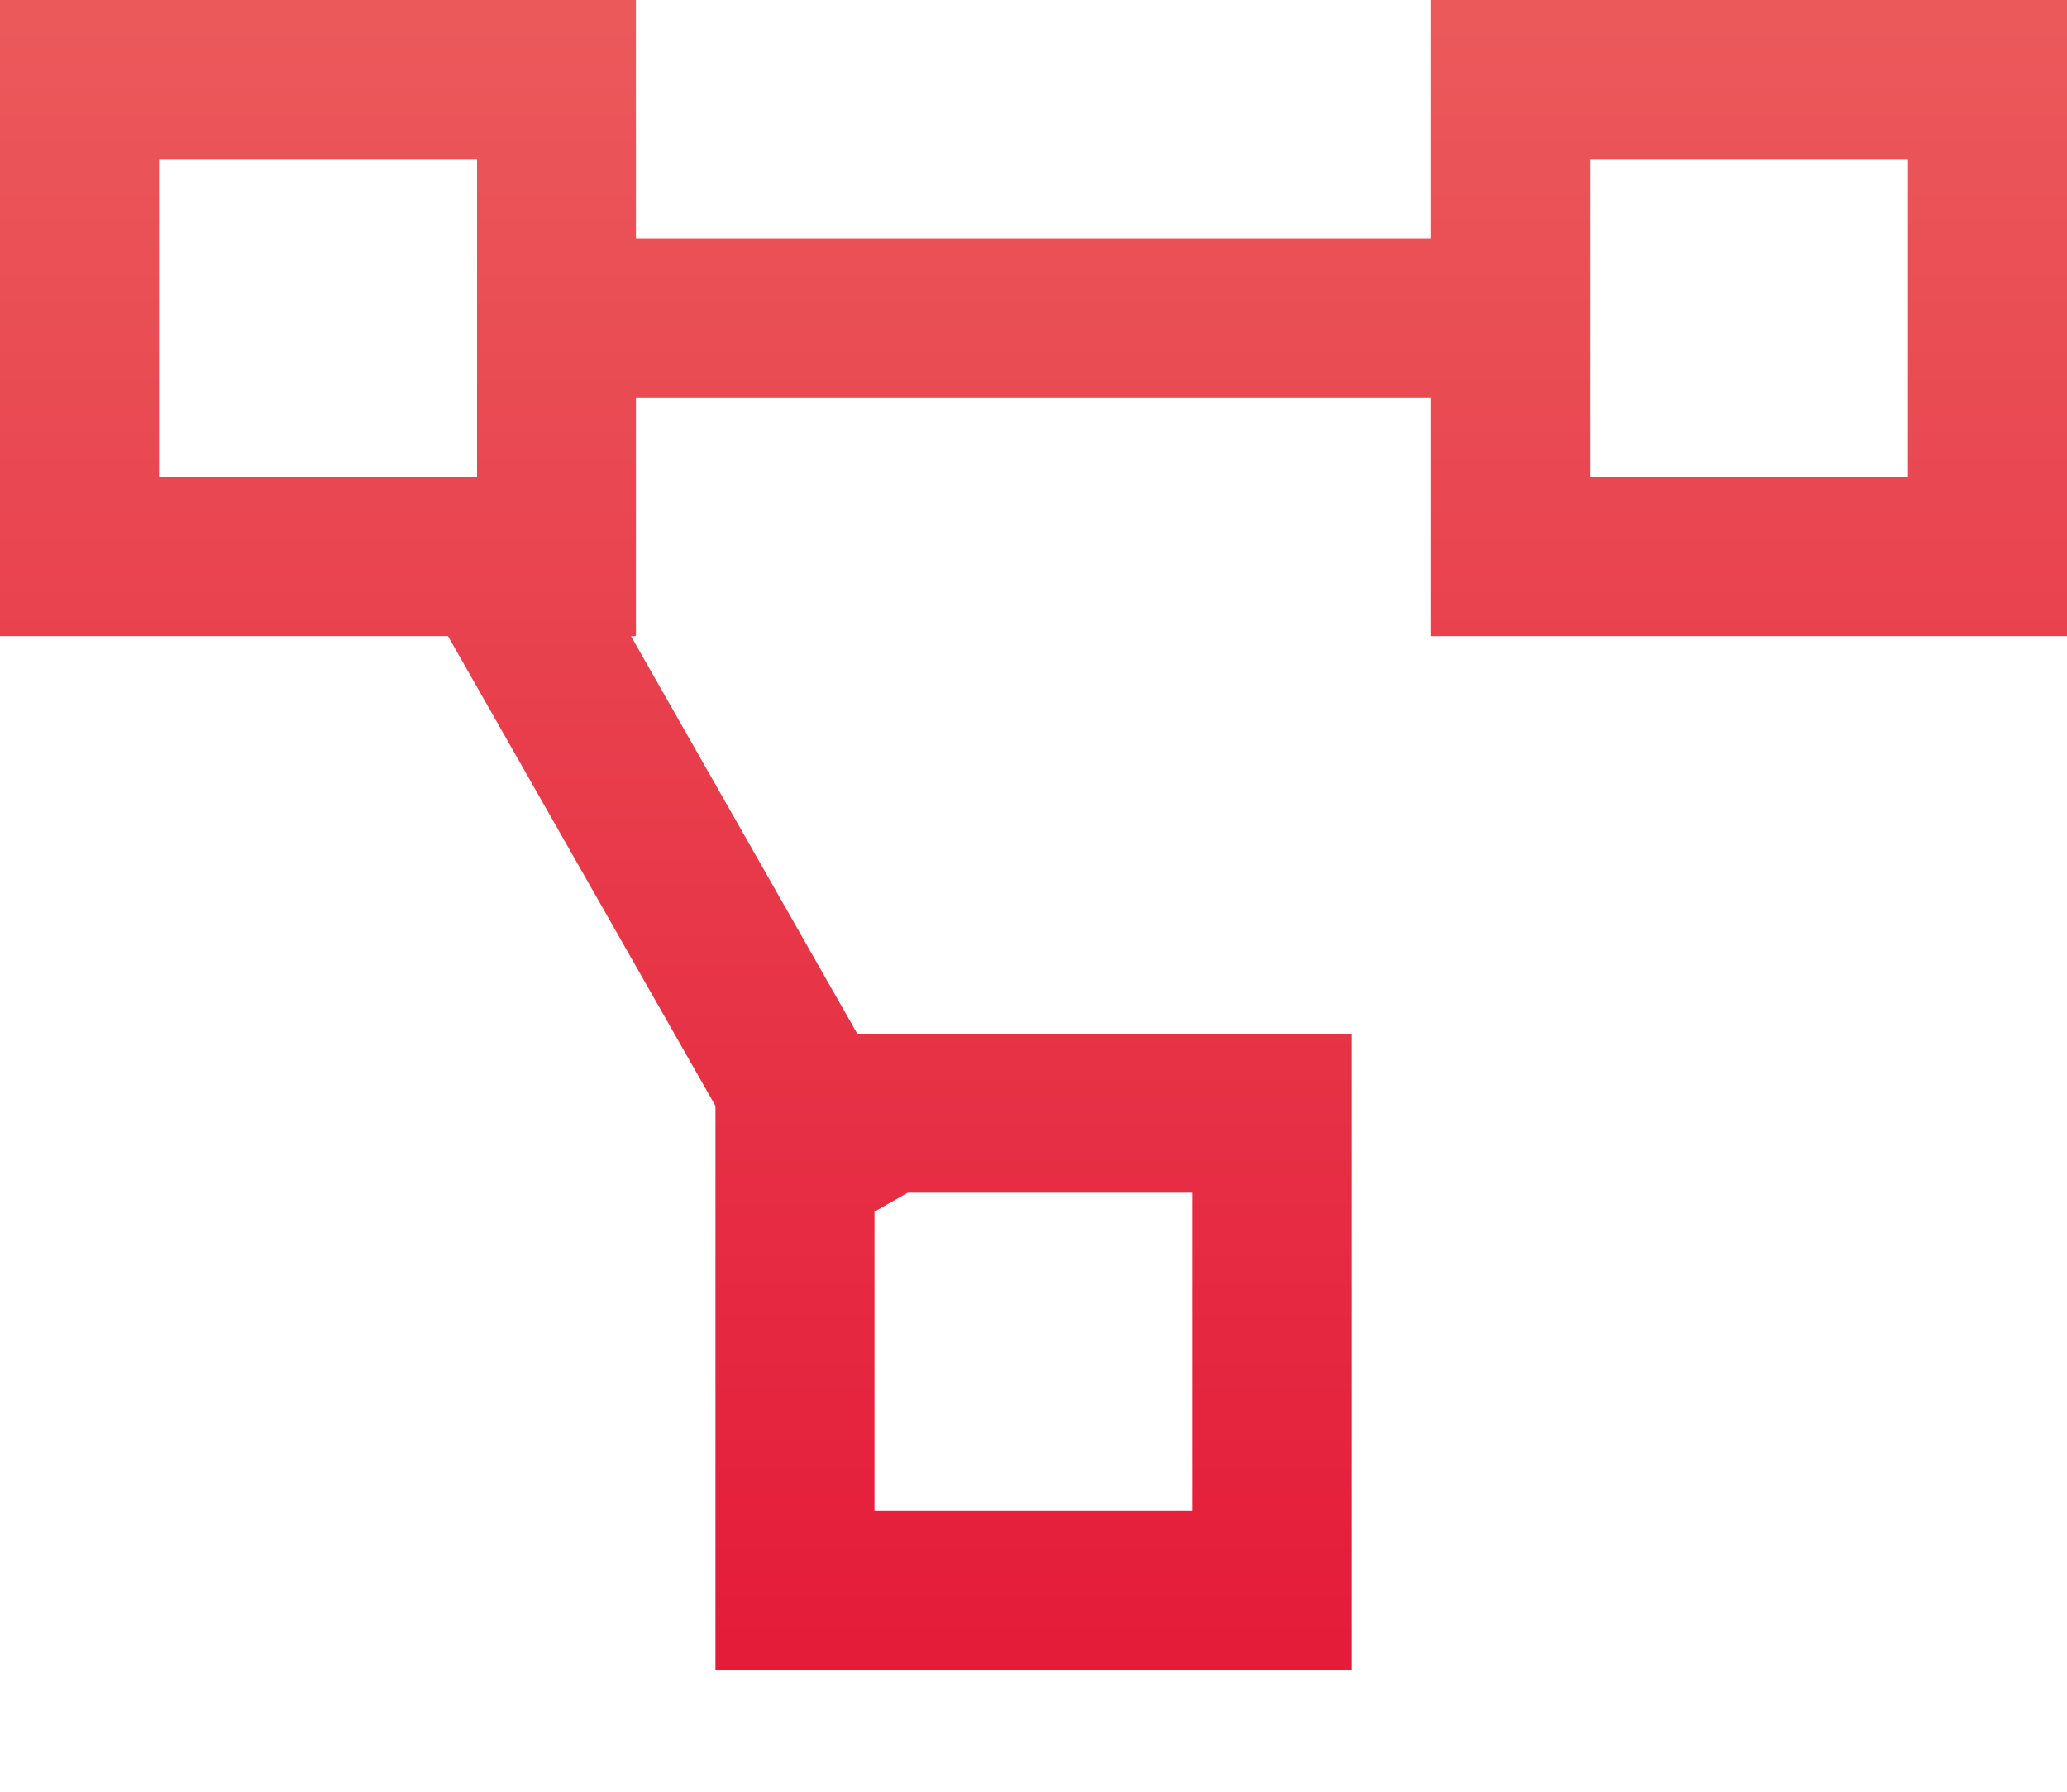 <svg width="15" height="13" viewBox="0 0 15 13" fill="none" xmlns="http://www.w3.org/2000/svg">
<path d="M0 0V4.615H3.251L5.192 8.024V12.115H9.808V7.5H6.221L4.579 4.615H4.615V2.885H10.385V4.615H15V0H10.385V1.731H4.615V0H0ZM1.154 1.154H3.462V3.462H1.154V1.154ZM11.539 1.154H13.846V3.462H11.539V1.154ZM6.587 8.654H8.654V10.961H6.346V8.791L6.587 8.654Z" fill="url(#paint0_linear_1_58)"/>
<defs>
<linearGradient id="paint0_linear_1_58" x1="7.5" y1="0.161" x2="7.5" y2="12.092" gradientUnits="userSpaceOnUse">
<stop stop-color="#EB595B"/>
<stop offset="1" stop-color="#E41B39"/>
</linearGradient>
</defs>
</svg>
